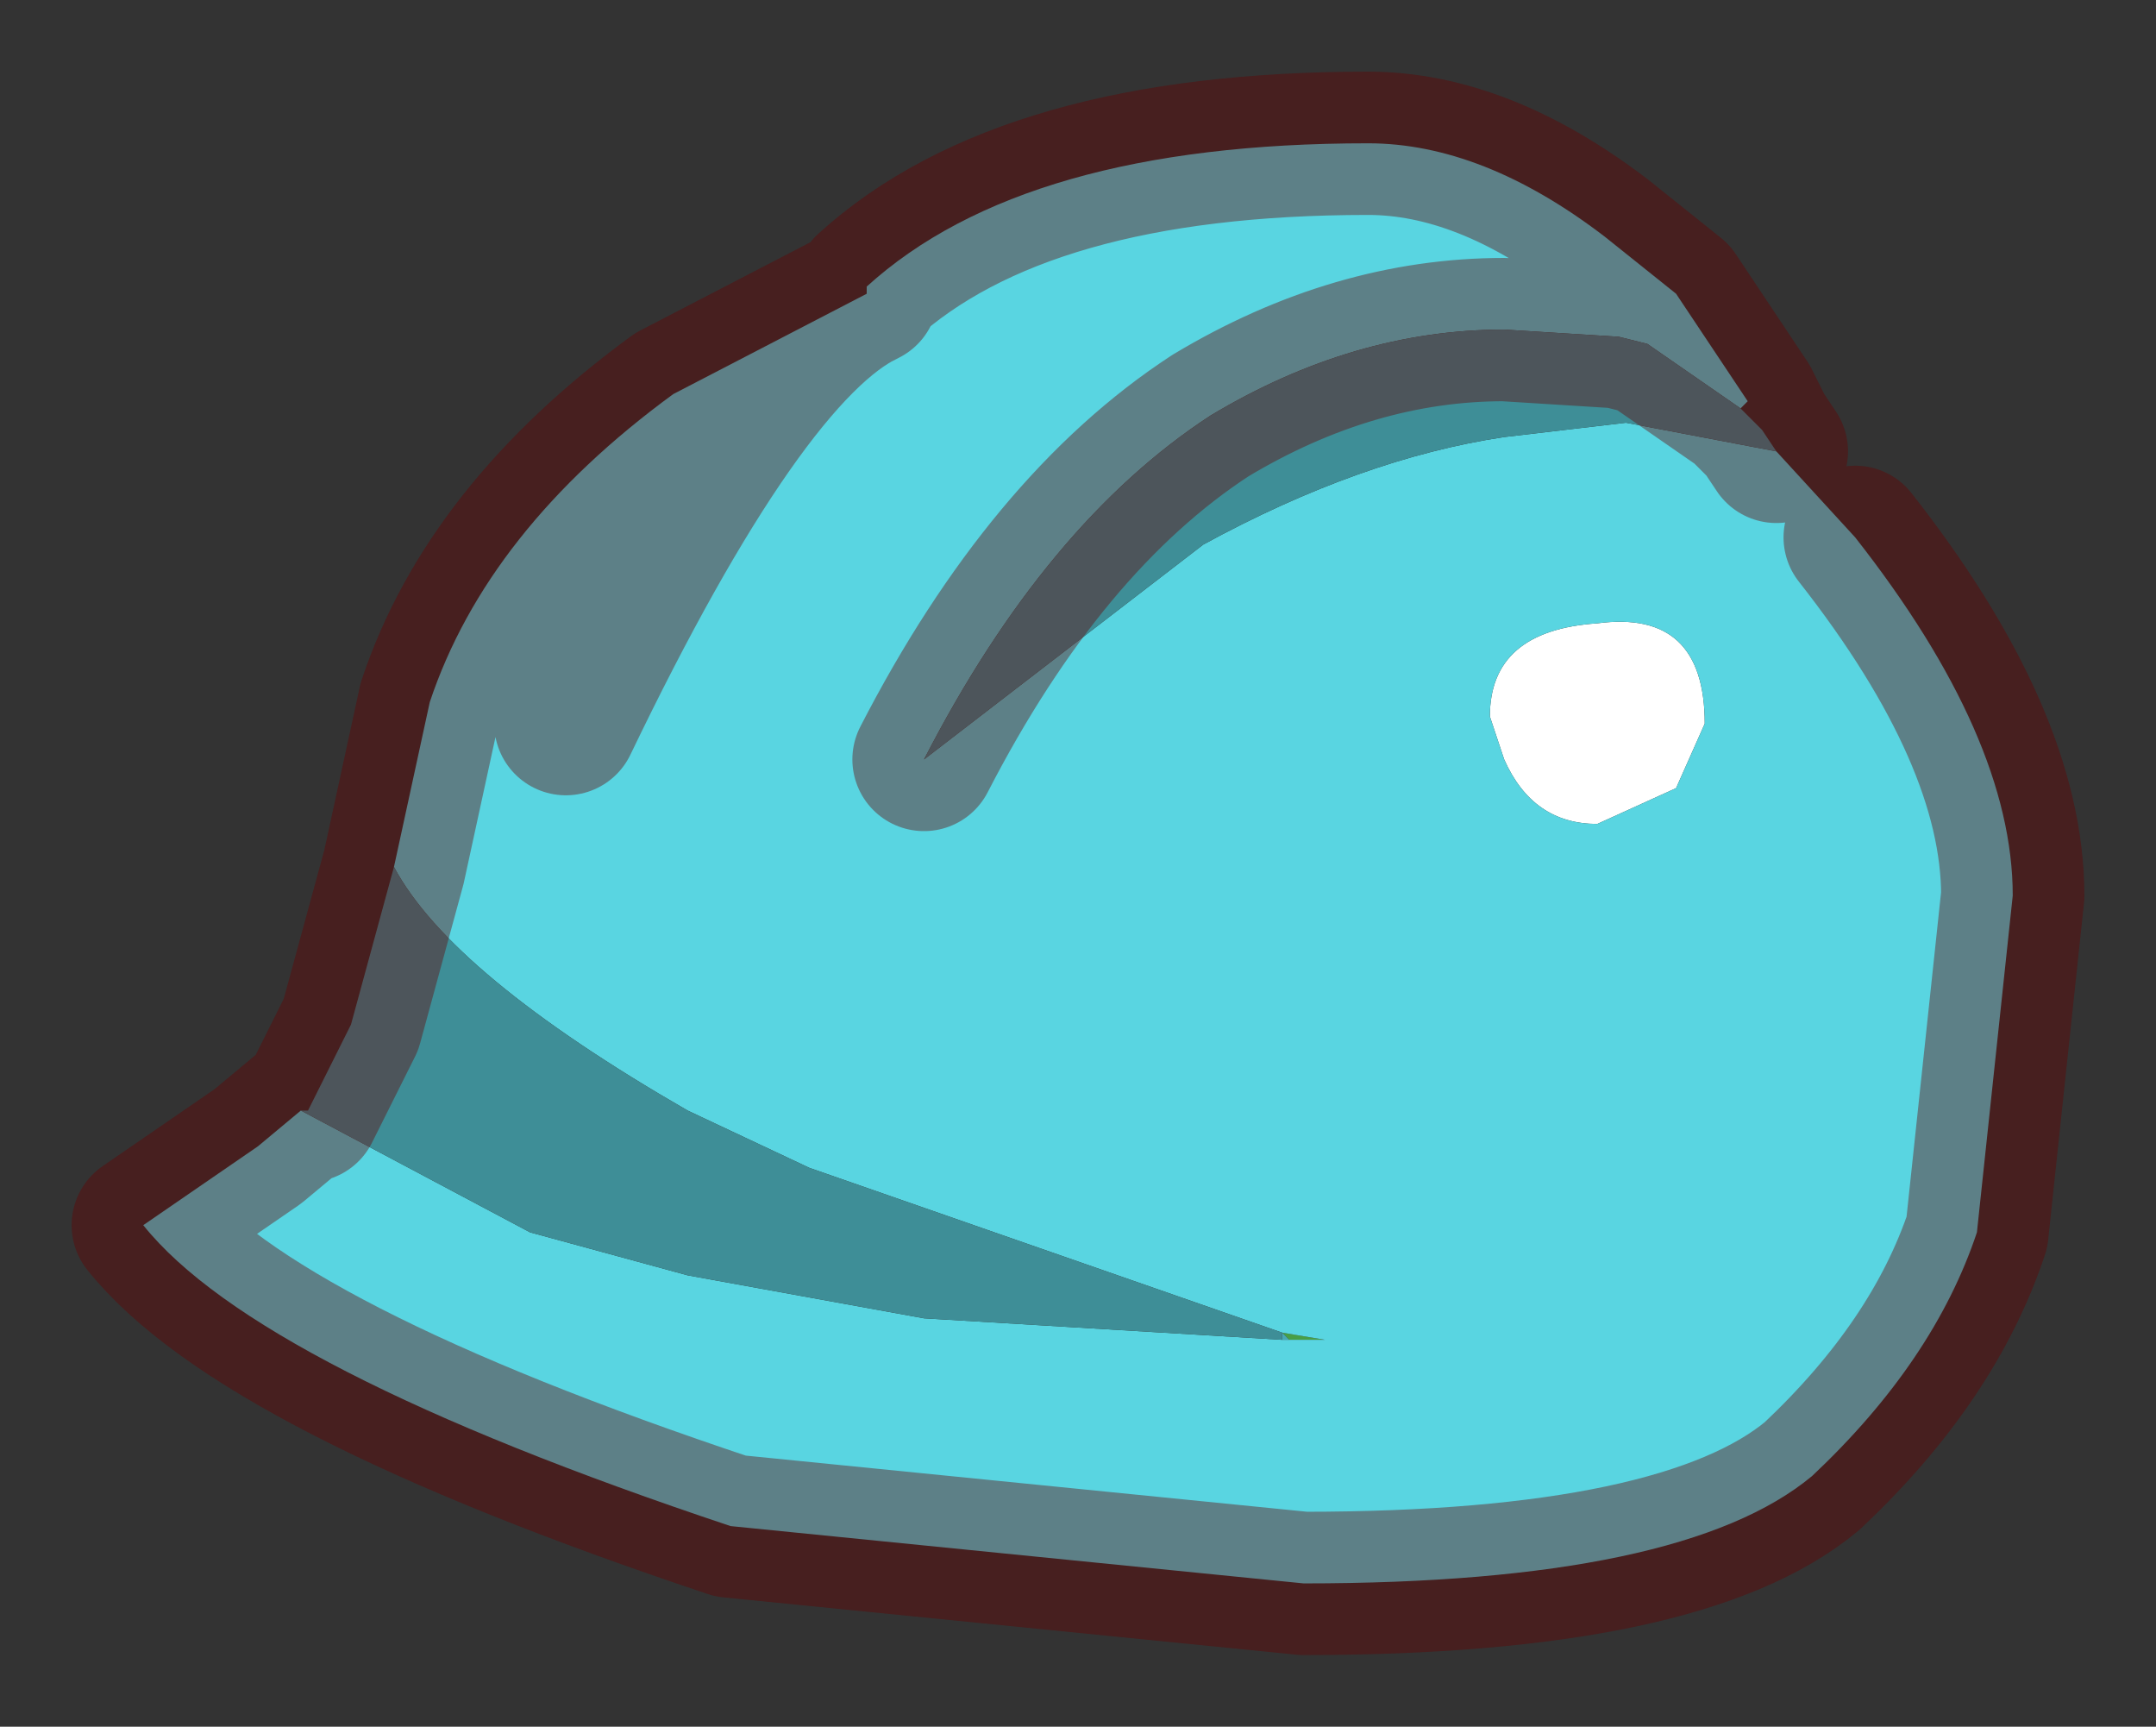 <?xml version="1.0" encoding="UTF-8" standalone="no"?>
<svg xmlns:xlink="http://www.w3.org/1999/xlink" height="12.05px" width="15.05px" xmlns="http://www.w3.org/2000/svg">
  <rect width="100%" height="100%" fill="#333333" stroke="none"/>
  <g transform="matrix(1.0, 0.0, 0.0, 1.0, 7.9, 9.55)">
    <path d="M3.25 -3.8 Q2.8 -3.8 2.6 -4.25 L2.5 -4.55 Q2.5 -5.15 3.25 -5.2 4.0 -5.3 4.0 -4.5 L3.8 -4.05 3.25 -3.8" fill="#ffffff" fill-rule="evenodd" stroke="none"/>
    <path d="M1.1 -0.2 L1.05 -0.25 1.35 -0.2 1.1 -0.2" fill="#489e47" fill-rule="evenodd" stroke="none"/>
    <path d="M4.25 -6.7 L3.6 -7.15 3.4 -7.2 2.6 -7.25 Q1.55 -7.25 0.55 -6.65 -0.6 -5.9 -1.45 -4.25 L0.5 -5.75 Q1.6 -6.35 2.6 -6.5 L3.45 -6.6 4.5 -6.4 5.05 -5.8 Q6.15 -4.4 6.15 -3.3 L5.9 -0.95 Q5.6 -0.05 4.75 0.75 3.85 1.5 1.2 1.5 L-2.8 1.1 Q-6.1 0.0 -6.9 -1.0 L-6.1 -1.55 -5.8 -1.8 -4.2 -0.95 -3.1 -0.65 -1.45 -0.35 1.05 -0.2 1.1 -0.2 1.35 -0.2 1.05 -0.25 -2.25 -1.4 -3.1 -1.8 Q-4.75 -2.75 -5.15 -3.5 L-4.9 -4.65 Q-4.5 -5.85 -3.2 -6.8 L-1.85 -7.5 -1.85 -7.55 Q-0.75 -8.55 1.65 -8.55 2.45 -8.55 3.3 -7.9 L3.8 -7.5 4.3 -6.75 4.25 -6.7 M-3.95 -4.5 Q-2.7 -7.1 -1.85 -7.5 -2.7 -7.1 -3.95 -4.5 M3.25 -3.8 L3.8 -4.05 4.0 -4.5 Q4.0 -5.3 3.25 -5.2 2.5 -5.15 2.5 -4.55 L2.6 -4.25 Q2.8 -3.8 3.25 -3.8" fill="#59d5e1" fill-rule="evenodd" stroke="none"/>
    <path d="M1.1 -0.2 L1.05 -0.2 1.05 -0.25 1.1 -0.2" fill="#48a8b5" fill-rule="evenodd" stroke="none"/>
    <path d="M-1.45 -4.25 Q-0.6 -5.9 0.55 -6.65 1.55 -7.25 2.6 -7.25 L3.4 -7.2 3.6 -7.15 4.25 -6.7 4.4 -6.55 4.5 -6.4 3.45 -6.6 2.6 -6.5 Q1.6 -6.35 0.5 -5.75 L-1.45 -4.25 M1.05 -0.25 L1.05 -0.2 -1.45 -0.35 -3.1 -0.65 -4.2 -0.95 -5.8 -1.8 -5.75 -1.8 -5.45 -2.4 -5.15 -3.5 Q-4.75 -2.75 -3.1 -1.8 L-2.25 -1.4 1.05 -0.25" fill="#3e8e97" fill-rule="evenodd" stroke="none"/>
    <path d="M4.25 -6.7 L3.6 -7.15 3.4 -7.2 2.6 -7.25 Q1.55 -7.25 0.55 -6.65 -0.6 -5.9 -1.45 -4.25 M4.5 -6.4 L4.4 -6.55 4.25 -6.7 M4.3 -6.75 L3.8 -7.5 3.3 -7.9 Q2.45 -8.55 1.65 -8.55 -0.75 -8.55 -1.85 -7.55 L-1.85 -7.5 Q-2.7 -7.1 -3.95 -4.5 M4.3 -6.75 L4.4 -6.55 M-5.8 -1.8 L-6.1 -1.55 -6.9 -1.0 Q-6.1 0.0 -2.8 1.1 L1.2 1.5 Q3.85 1.5 4.75 0.75 5.6 -0.05 5.9 -0.95 L6.15 -3.3 Q6.15 -4.4 5.05 -5.8 M-5.15 -3.5 L-4.9 -4.65 Q-4.5 -5.85 -3.2 -6.8 L-1.85 -7.5 M-5.15 -3.5 L-5.45 -2.4 -5.75 -1.8" fill="none" stroke="#660000" stroke-linecap="round" stroke-linejoin="round" stroke-opacity="0.4" stroke-width="1"/>
  </g>
</svg>